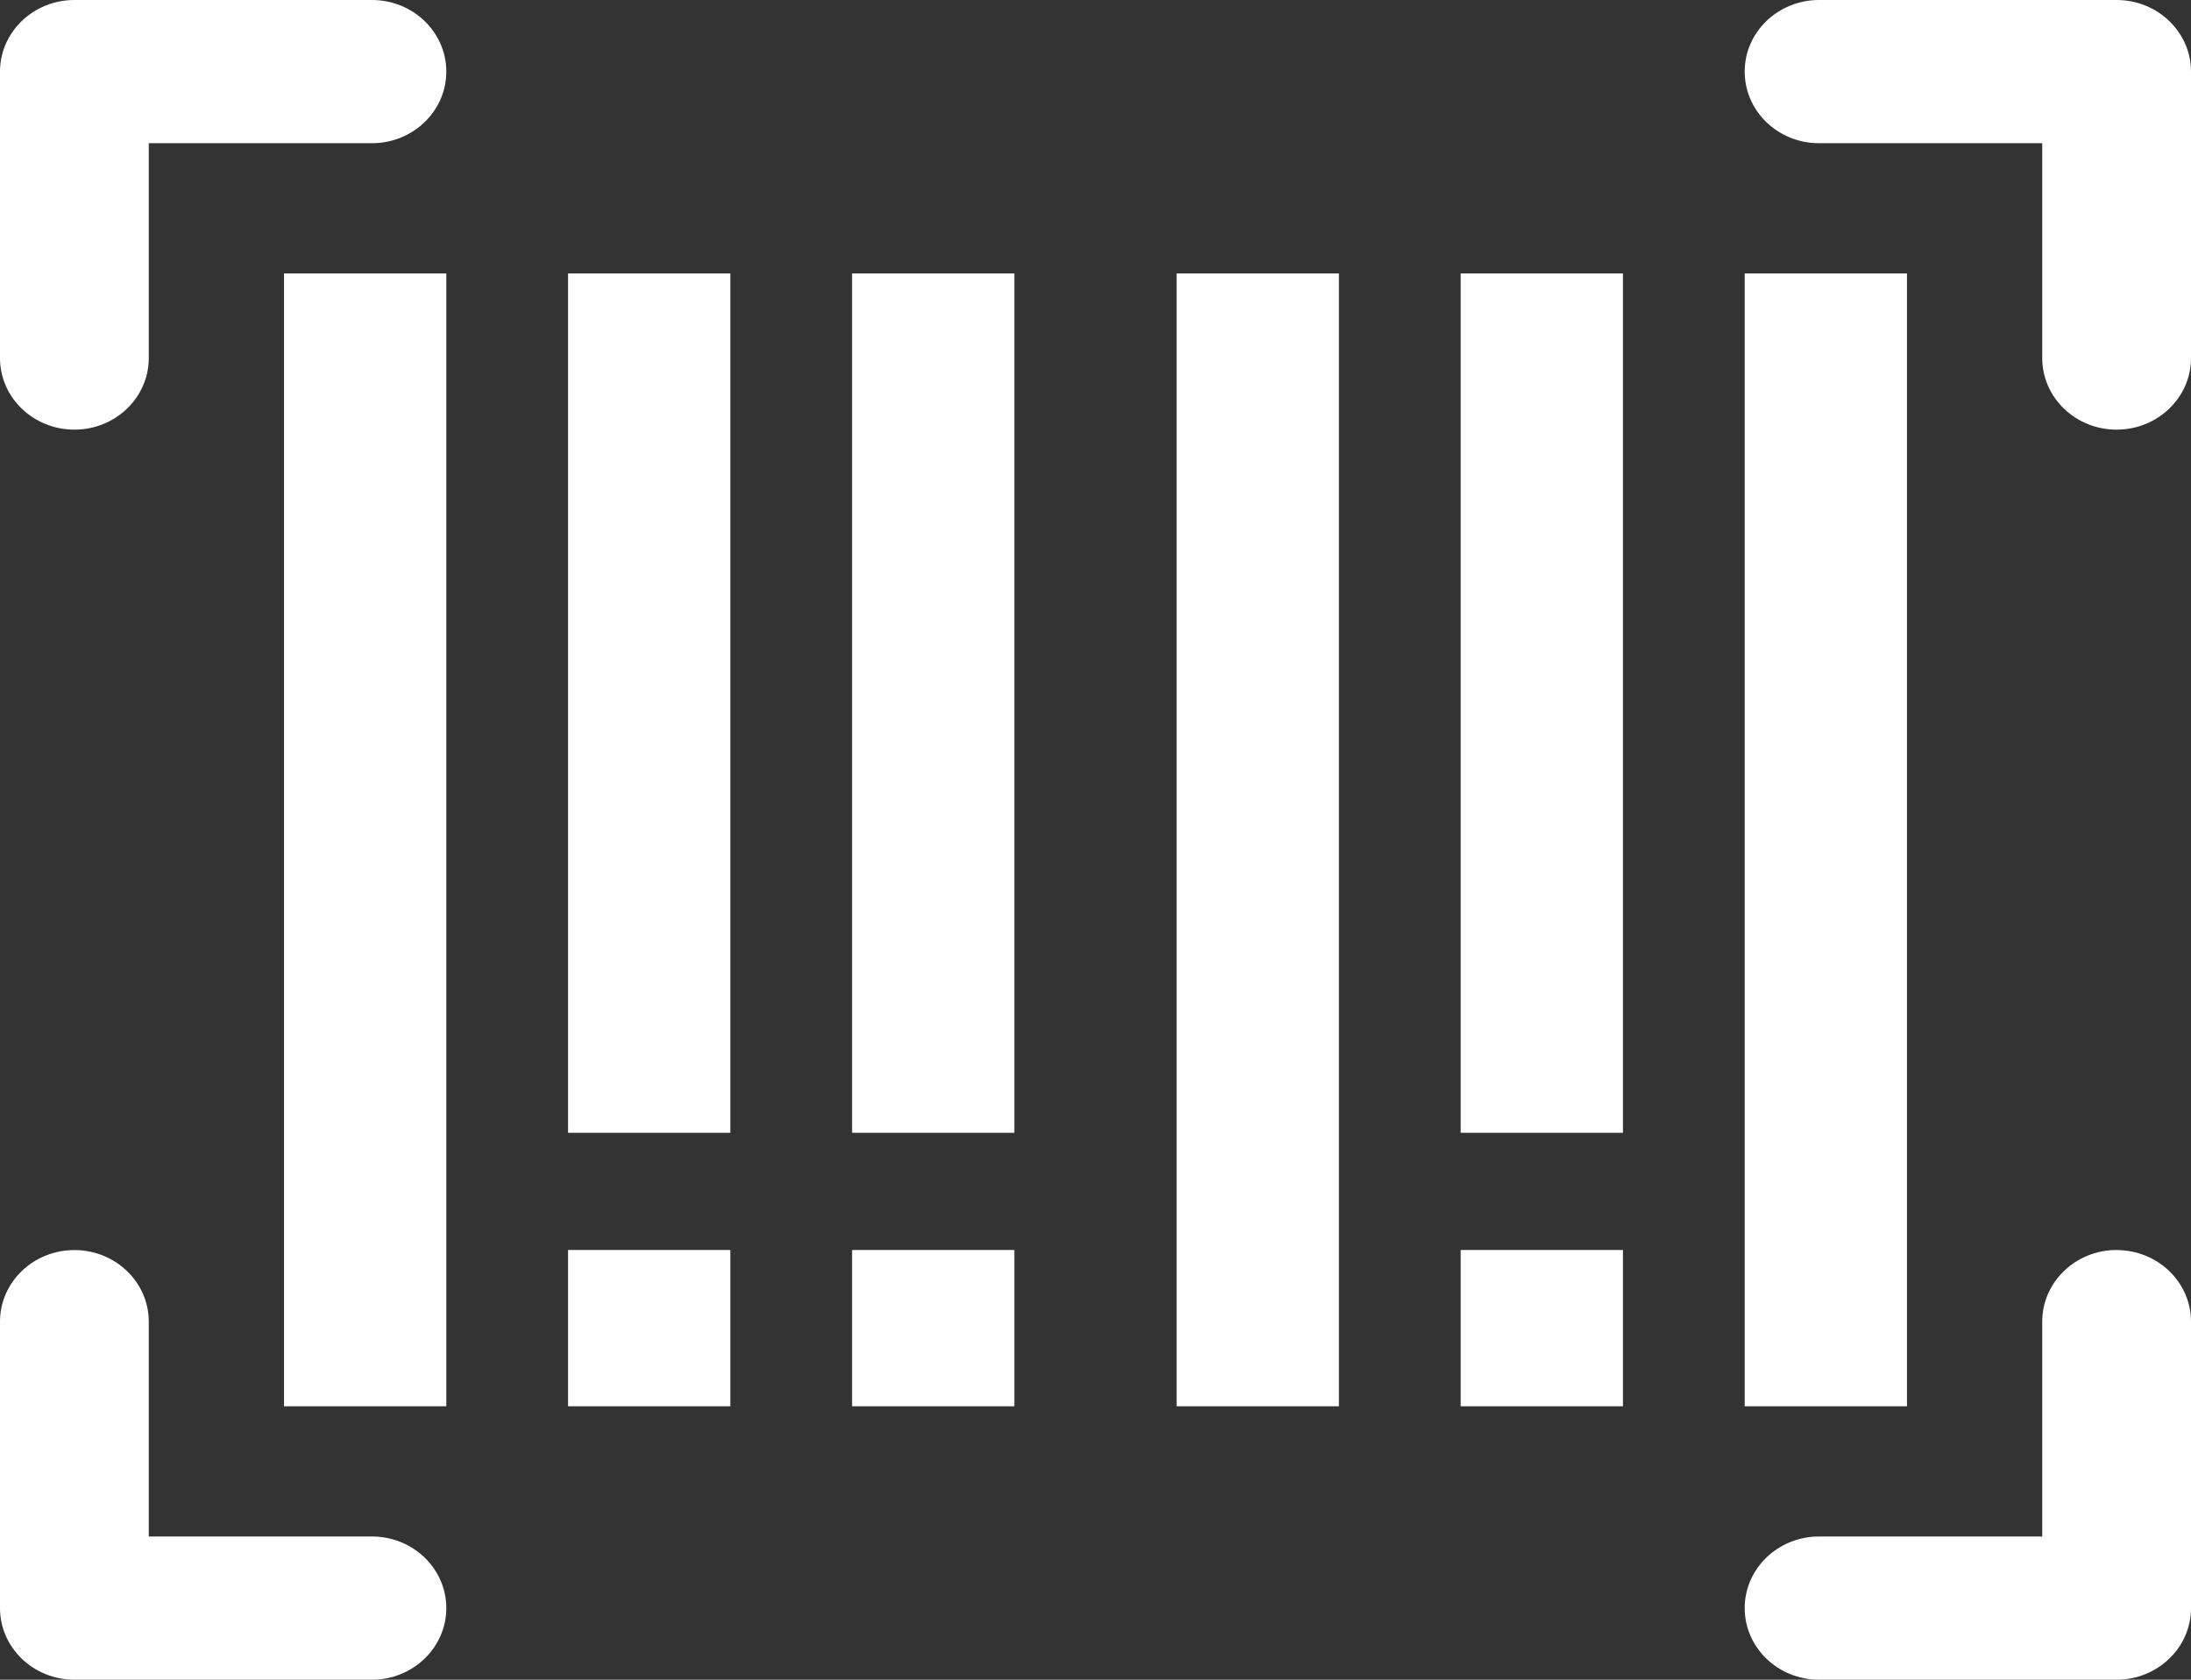 <svg xmlns="http://www.w3.org/2000/svg" width="30" height="23" viewBox="0 0 30 23">
    <rect x="0" y="0" width="30" height="23" fill="#333333" stroke="none"/>
    <g fill="#FFF" fill-rule="nonzero">
        <path d="M5.093 0H1.019C.456 0 0 .44 0 .98v3.923c0 .541.456.98 1.019.98.562 0 1.018-.439 1.018-.98V1.961h3.056c.562 0 1.018-.44 1.018-.98C6.111.439 5.655 0 5.093 0zM28.981 17.116c-.562 0-1.018.44-1.018.98v2.943h-3.056c-.562 0-1.018.44-1.018.98 0 .542.456.981 1.018.981h4.074c.563 0 1.019-.44 1.019-.98v-3.923c0-.541-.456-.98-1.019-.98zM28.981 0h-4.074c-.562 0-1.018.44-1.018.98 0 .542.456.981 1.018.981h3.056v2.942c0 .541.456.98 1.018.98.563 0 1.019-.439 1.019-.98V.981C30 .439 29.544 0 28.981 0zM5.093 21.039H2.037v-2.942c0-.541-.456-.98-1.018-.98-.563 0-1.019.439-1.019.98v3.922c0 .542.456.981 1.019.981h4.074c.562 0 1.018-.44 1.018-.98 0-.542-.456-.981-1.018-.981zM3.889 3.744h2.222v15.512H3.889zM7.778 3.744H10v11.767H7.778zM11.667 3.744h2.222v11.767h-2.222zM16.111 3.744h2.222v15.512h-2.222zM20 3.744h2.222v11.767H20zM23.889 3.744h2.222v15.512h-2.222zM7.778 17.116H10v2.14H7.778zM11.667 17.116h2.222v2.14h-2.222zM20 17.116h2.222v2.14H20z"/>
    </g>
</svg>
